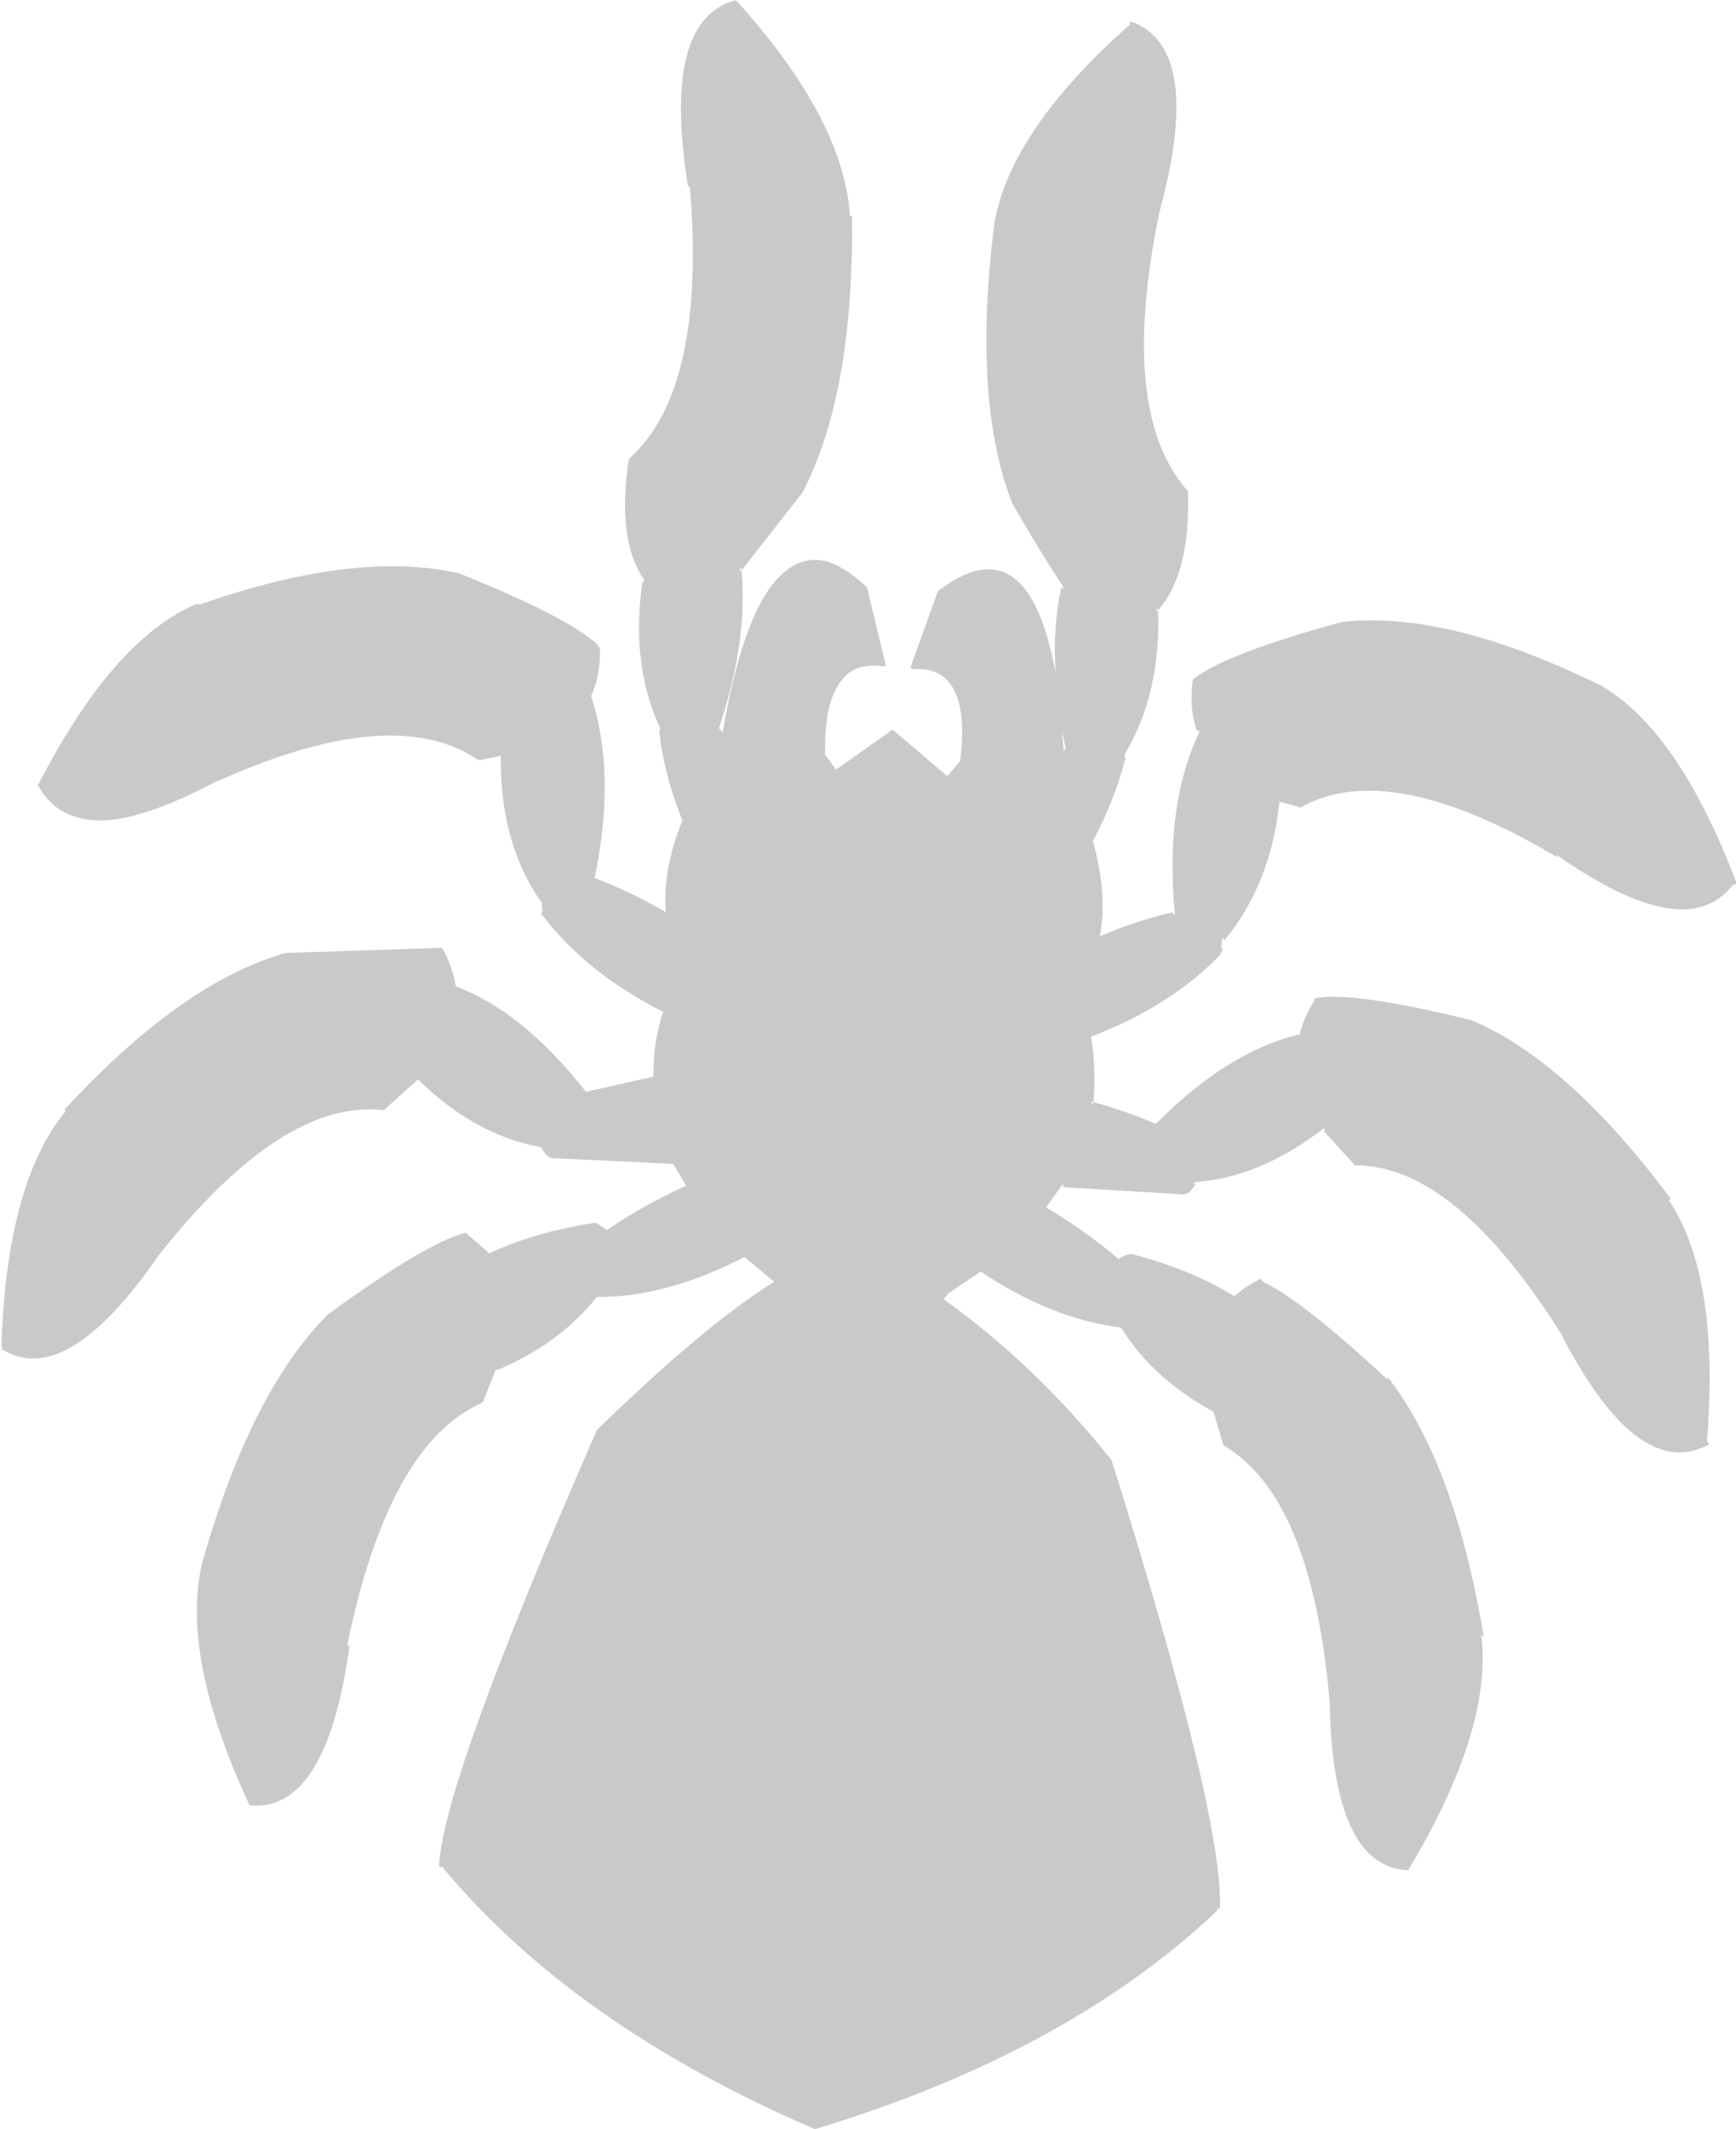 <?xml version="1.0" encoding="UTF-8" standalone="no"?>
<svg xmlns:xlink="http://www.w3.org/1999/xlink" height="146.35px" width="119.4px" xmlns="http://www.w3.org/2000/svg">
  <g transform="matrix(1.0, 0.0, 0.0, 1.0, 55.5, 70.75)">
    <path d="M17.55 -20.5 L17.65 -19.15 17.8 -19.3 17.55 -20.5 M3.05 -55.9 L3.1 -55.95 Q3.25 -43.75 -0.3 -36.9 L-4.5 -31.55 -4.5 -31.6 -4.55 -31.7 -4.65 -31.6 -4.6 -31.45 -4.55 -31.55 -4.5 -31.55 Q-4.05 -26.7 -6.05 -20.7 L-5.8 -20.4 Q-4.4 -28.55 -1.95 -31.05 -0.7 -32.4 0.85 -32.25 2.3 -32.1 4.1 -30.4 L4.15 -30.35 4.15 -30.3 5.4 -25.1 5.4 -25.0 5.3 -24.95 5.25 -24.95 Q3.2 -25.25 2.25 -23.8 1.2 -22.35 1.25 -19.1 L1.25 -19.0 1.2 -18.95 2.0 -17.85 5.9 -20.6 5.95 -20.55 9.65 -17.4 10.55 -18.45 10.55 -18.55 Q10.95 -21.8 10.1 -23.35 9.3 -24.9 7.3 -24.75 L7.2 -24.8 7.15 -24.85 7.15 -24.95 9.0 -30.1 9.05 -30.15 Q12.45 -32.75 14.55 -30.75 16.25 -29.15 17.1 -24.5 16.9 -27.7 17.5 -30.4 L17.55 -30.35 17.6 -30.25 17.65 -30.4 Q16.1 -32.7 14.1 -36.2 11.35 -43.35 12.9 -55.45 14.05 -61.85 22.2 -69.05 L22.2 -69.1 22.2 -69.2 22.25 -69.25 22.35 -69.25 Q27.3 -67.4 24.25 -56.2 21.4 -42.45 26.15 -37.05 L26.2 -37.0 Q26.4 -31.35 24.15 -28.8 L24.15 -28.85 24.1 -28.95 24.05 -28.85 24.05 -28.7 24.15 -28.8 Q24.35 -23.05 21.85 -18.9 L21.85 -18.8 21.9 -18.6 21.9 -18.55 21.85 -18.45 Q21.15 -15.75 19.75 -13.1 L19.7 -13.0 19.65 -13.0 Q20.7 -9.3 20.15 -6.4 22.6 -7.45 25.15 -8.05 L25.15 -7.95 25.15 -7.9 25.3 -7.95 Q24.6 -15.45 27.0 -20.45 L26.95 -20.55 26.85 -20.5 26.85 -20.45 Q26.25 -22.05 26.55 -24.05 L26.6 -24.1 Q28.9 -25.85 36.8 -28.0 44.0 -28.8 54.35 -23.75 L54.4 -23.7 54.5 -23.7 Q59.9 -20.65 63.9 -10.15 L63.9 -10.0 63.85 -9.95 63.75 -9.95 63.7 -9.95 Q60.5 -5.75 51.7 -11.9 L51.6 -12.0 51.6 -11.85 51.65 -11.8 Q40.15 -18.65 34.05 -15.3 L34.0 -15.25 33.95 -15.25 32.5 -15.65 Q31.9 -9.95 28.7 -6.1 L28.7 -6.15 28.65 -6.25 28.65 -6.3 28.55 -6.2 28.5 -5.65 28.5 -5.6 28.6 -5.55 28.55 -5.45 28.55 -5.4 28.45 -5.2 28.45 -5.15 Q25.05 -1.6 19.55 0.5 19.9 2.8 19.7 5.0 L19.6 5.0 19.55 5.0 19.55 5.1 19.7 5.1 19.7 5.0 Q21.9 5.6 24.0 6.5 28.9 1.55 33.85 0.35 L33.9 0.35 Q34.15 -0.8 34.9 -1.95 L34.9 -2.0 34.9 -2.1 35.0 -2.15 Q37.7 -2.6 45.6 -0.65 L45.65 -0.65 Q52.35 2.15 59.45 11.7 L59.4 11.7 59.3 11.7 59.25 11.7 59.35 11.85 Q62.8 17.15 61.9 28.35 L61.95 28.35 62.0 28.45 62.05 28.5 62.0 28.55 62.0 28.6 61.9 28.6 Q57.15 31.05 51.95 21.1 L51.95 21.05 Q44.6 9.35 37.75 9.35 L37.7 9.35 35.55 7.0 35.65 6.95 35.55 6.8 Q31.15 10.2 26.7 10.5 L26.55 10.65 26.7 10.65 26.75 10.65 26.3 11.2 26.2 11.25 25.95 11.35 17.6 10.85 17.65 10.75 17.65 10.7 17.55 10.7 16.45 12.25 16.55 12.3 Q19.15 13.85 21.45 15.8 21.8 15.5 22.3 15.45 L22.35 15.45 Q26.4 16.5 29.4 18.35 30.1 17.7 31.1 17.2 L31.15 17.15 31.25 17.15 31.3 17.25 31.35 17.35 Q33.9 18.5 39.8 23.95 L39.85 24.05 39.9 24.05 39.95 23.95 39.9 23.85 Q44.55 29.75 46.55 41.75 L46.5 41.7 46.4 41.65 46.35 41.65 46.4 41.8 Q47.1 48.25 41.35 57.8 36.15 57.6 35.95 46.15 34.7 32.1 28.65 28.6 L27.95 26.25 27.9 26.25 27.8 26.2 Q23.75 23.95 21.6 20.5 16.8 19.9 11.95 16.65 L9.65 18.2 9.65 18.25 9.4 18.55 Q15.75 23.1 20.9 29.55 L20.95 29.6 Q28.7 54.3 28.4 60.5 L28.35 60.45 28.25 60.4 28.25 60.55 Q17.9 70.35 0.55 75.6 -16.05 68.45 -25.1 57.55 L-25.2 57.6 -25.3 57.55 -25.3 57.45 Q-25.0 51.65 -14.45 27.55 L-14.35 27.45 Q-7.0 20.3 -2.25 17.35 L-4.3 15.65 Q-9.6 18.4 -14.35 18.4 L-14.45 18.4 Q-17.0 21.6 -21.25 23.4 L-21.3 23.4 -21.4 23.4 -22.3 25.65 Q-28.75 28.45 -31.6 42.25 L-31.6 42.4 -31.5 42.35 -31.45 42.3 Q-33.0 53.7 -38.2 53.35 L-38.3 53.35 -38.35 53.3 Q-43.1 43.1 -41.6 36.7 -38.3 25.0 -33.0 19.65 L-32.95 19.6 Q-26.3 14.75 -23.55 14.0 L-23.5 14.0 -23.45 14.0 -21.85 15.4 Q-18.8 13.95 -14.6 13.3 L-14.5 13.3 -13.75 13.8 Q-11.2 12.05 -8.3 10.75 L-9.2 9.25 -17.6 8.85 -17.7 8.8 -17.95 8.6 -18.0 8.55 -18.3 8.1 Q-22.8 7.3 -26.75 3.45 L-29.1 5.55 -29.2 5.55 Q-36.1 4.8 -44.6 15.55 -51.05 24.9 -55.5 21.9 L-55.4 21.95 -55.35 21.9 -55.3 21.85 -55.4 21.8 Q-55.05 10.55 -51.0 5.65 L-51.05 5.55 -51.05 5.5 -51.05 5.45 -51.0 5.45 Q-42.95 -3.25 -35.85 -5.25 L-25.1 -5.6 -25.05 -5.5 -25.0 -5.45 Q-24.35 -4.2 -24.15 -2.95 -19.5 -1.2 -15.2 4.3 L-10.55 3.25 Q-10.6 1.0 -9.9 -1.2 -15.2 -3.9 -18.2 -7.85 L-18.25 -7.95 -18.25 -8.1 -18.15 -8.05 -18.2 -8.25 -18.25 -8.75 -18.3 -8.8 -18.35 -8.85 Q-21.15 -12.95 -21.05 -18.8 L-22.5 -18.5 -22.6 -18.5 Q-28.4 -22.5 -40.55 -17.05 L-40.6 -17.05 Q-45.4 -14.5 -48.4 -14.35 -51.5 -14.3 -52.85 -16.7 L-52.9 -16.75 -52.9 -16.8 -52.85 -16.85 Q-47.7 -26.85 -41.95 -29.25 L-41.85 -29.25 -41.75 -29.2 Q-31.05 -32.95 -23.95 -31.35 -16.45 -28.35 -14.35 -26.4 L-14.35 -26.25 -14.25 -26.3 -14.25 -26.35 Q-14.15 -24.4 -14.85 -22.9 -13.1 -17.65 -14.6 -10.4 -12.1 -9.45 -9.7 -8.05 -9.95 -10.95 -8.55 -14.4 L-8.6 -14.45 Q-9.8 -17.45 -10.15 -20.35 L-10.15 -20.45 -10.1 -20.7 Q-12.15 -25.15 -11.3 -30.85 L-11.3 -30.8 -11.2 -30.7 -11.2 -30.9 Q-13.1 -33.65 -12.25 -39.2 -6.9 -43.95 -8.05 -57.9 L-8.15 -57.95 -8.2 -58.0 -8.2 -58.05 Q-10.0 -69.45 -4.85 -70.75 L-4.9 -70.65 -4.8 -70.65 Q2.5 -62.55 2.95 -56.0 L2.95 -55.85 3.05 -55.9" fill="#000000" fill-opacity="0.212" fill-rule="evenodd" stroke="none"/>
  </g>
</svg>
